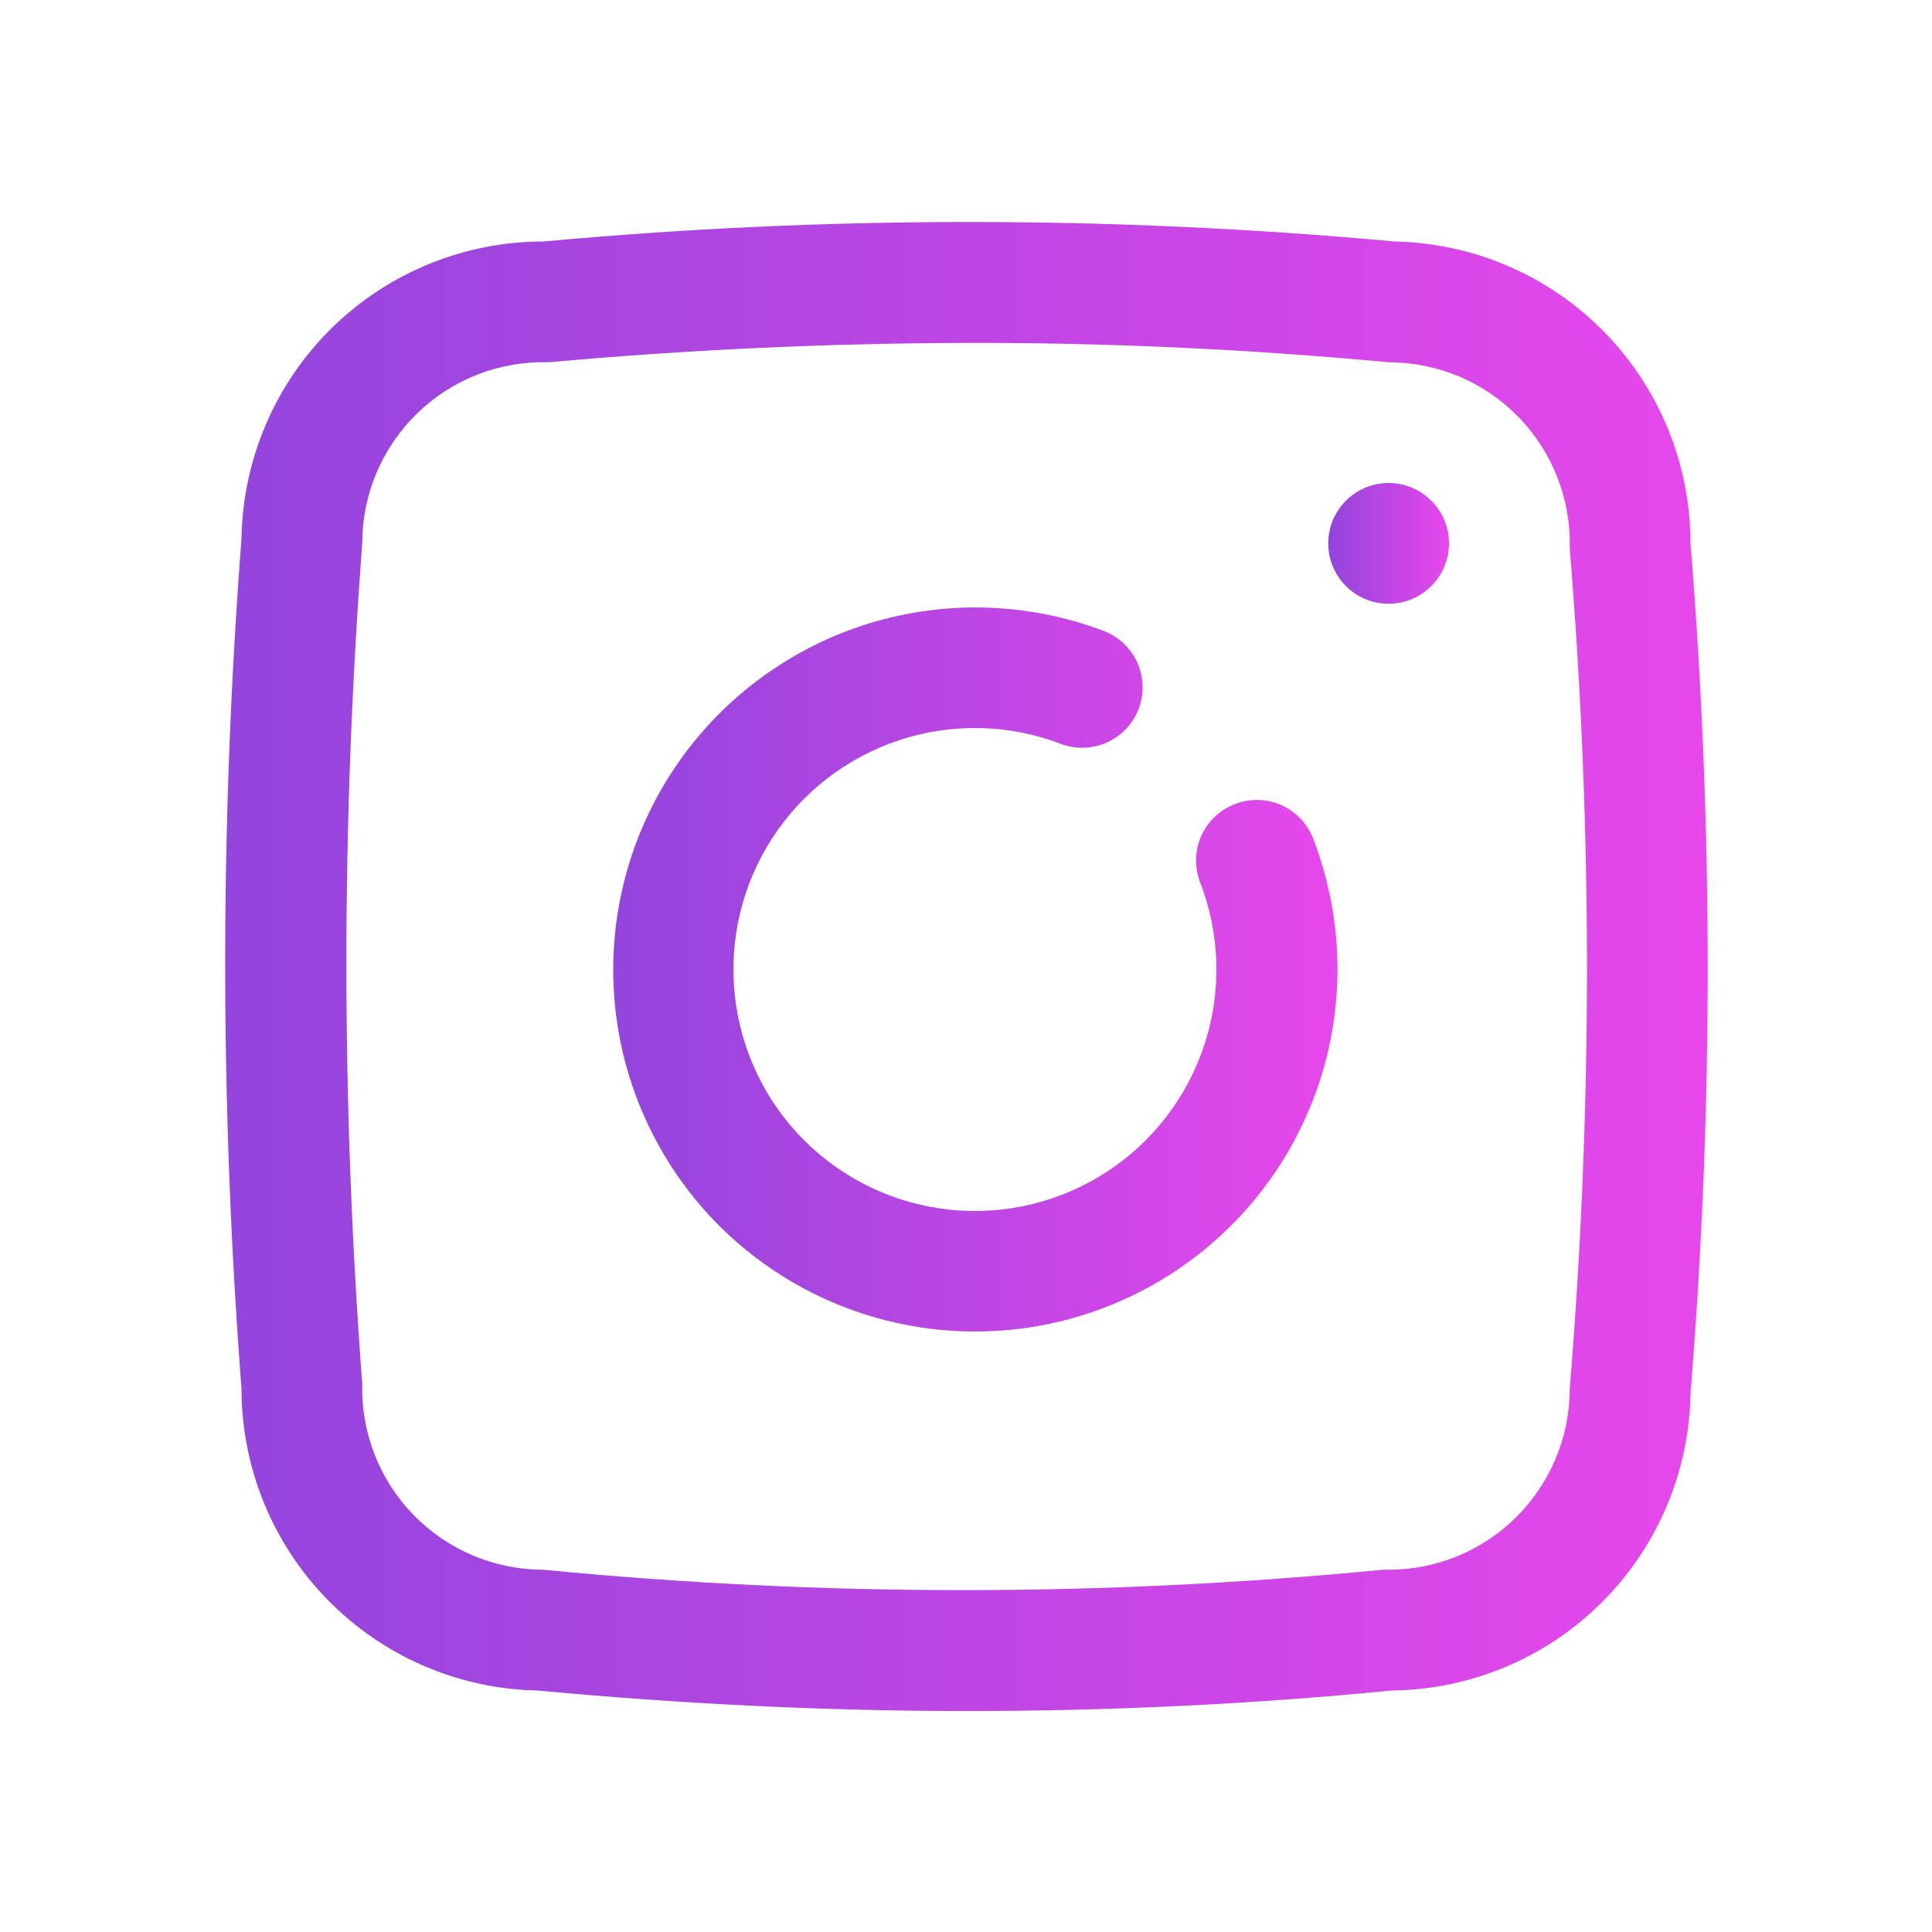 <svg width="32" height="32" viewBox="0 0 32 32" fill="none" xmlns="http://www.w3.org/2000/svg">
<path d="M20.45 13.32C20.327 13.367 20.215 13.438 20.119 13.53C20.024 13.621 19.947 13.73 19.894 13.851C19.841 13.972 19.813 14.102 19.81 14.234C19.808 14.366 19.832 14.497 19.88 14.62C20.209 15.475 20.236 16.416 19.954 17.288C19.672 18.16 19.1 18.909 18.332 19.409C17.565 19.909 16.649 20.131 15.737 20.037C14.826 19.943 13.975 19.539 13.325 18.893C12.676 18.246 12.268 17.397 12.171 16.486C12.073 15.575 12.29 14.658 12.787 13.888C13.284 13.119 14.03 12.543 14.901 12.257C15.772 11.972 16.714 11.994 17.57 12.32C17.818 12.414 18.093 12.405 18.335 12.297C18.577 12.188 18.766 11.988 18.86 11.74C18.954 11.492 18.946 11.216 18.837 10.975C18.728 10.733 18.528 10.544 18.28 10.45C16.997 9.964 15.587 9.933 14.284 10.361C12.981 10.79 11.864 11.652 11.119 12.803C10.374 13.955 10.046 15.327 10.19 16.691C10.334 18.055 10.941 19.329 11.91 20.3C13.035 21.423 14.56 22.054 16.15 22.054C17.74 22.054 19.265 21.423 20.39 20.3C21.214 19.478 21.781 18.435 22.022 17.297C22.264 16.159 22.169 14.975 21.75 13.89C21.703 13.767 21.631 13.654 21.54 13.559C21.449 13.463 21.34 13.387 21.219 13.334C21.098 13.281 20.968 13.252 20.836 13.25C20.704 13.248 20.573 13.271 20.45 13.32Z" fill="url(#paint0_linear_114_4)"/>
<path d="M23 10C23.552 10 24 9.552 24 9C24 8.448 23.552 8 23 8C22.448 8 22 8.448 22 9C22 9.552 22.448 10 23 10Z" fill="url(#paint1_linear_114_4)"/>
<path d="M28 9C28 7.691 27.487 6.434 26.571 5.499C25.655 4.564 24.409 4.026 23.1 4C18.41 3.569 13.69 3.569 9 4C7.688 4 6.428 4.515 5.492 5.436C4.557 6.356 4.021 7.608 4 8.92C3.64 13.606 3.64 18.313 4 23C4 24.309 4.513 25.566 5.429 26.5C6.345 27.435 7.591 27.974 8.9 28C11.26 28.22 13.63 28.34 16 28.34C18.37 28.34 20.71 28.23 23.05 28C24.354 27.987 25.601 27.465 26.525 26.546C27.45 25.627 27.979 24.383 28 23.08C28.38 18.394 28.38 13.685 28 9ZM26 23C26 23.795 25.684 24.558 25.121 25.121C24.559 25.684 23.796 26 23 26H22.9C18.278 26.45 13.622 26.45 9 26C8.599 26 8.202 25.92 7.833 25.764C7.464 25.608 7.13 25.38 6.85 25.093C6.57 24.806 6.351 24.466 6.205 24.092C6.059 23.719 5.989 23.32 6 22.92C5.65 18.286 5.65 13.633 6 9C6 8.598 6.08 8.2 6.237 7.83C6.393 7.461 6.622 7.126 6.91 6.846C7.198 6.566 7.54 6.347 7.914 6.202C8.289 6.056 8.689 5.988 9.09 6C11.383 5.793 13.683 5.686 15.99 5.68C18.297 5.673 20.633 5.78 23 6C23.401 6 23.797 6.08 24.167 6.235C24.536 6.391 24.87 6.619 25.15 6.906C25.43 7.194 25.649 7.534 25.795 7.907C25.941 8.28 26.011 8.679 26 9.08C26.38 13.712 26.38 18.367 26 23Z" fill="url(#paint2_linear_114_4)"/>
<defs>
<linearGradient id="paint0_linear_114_4" x1="10.157" y1="14.326" x2="22.153" y2="14.326" gradientUnits="userSpaceOnUse">
<stop stop-color="#9345DD"/>
<stop offset="1" stop-color="#E747EB"/>
</linearGradient>
<linearGradient id="paint1_linear_114_4" x1="22" y1="8.711" x2="24" y2="8.711" gradientUnits="userSpaceOnUse">
<stop stop-color="#9345DD"/>
<stop offset="1" stop-color="#E747EB"/>
</linearGradient>
<linearGradient id="paint2_linear_114_4" x1="3.73" y1="12.446" x2="28.285" y2="12.446" gradientUnits="userSpaceOnUse">
<stop stop-color="#9345DD"/>
<stop offset="1" stop-color="#E747EB"/>
</linearGradient>
</defs>
</svg>
